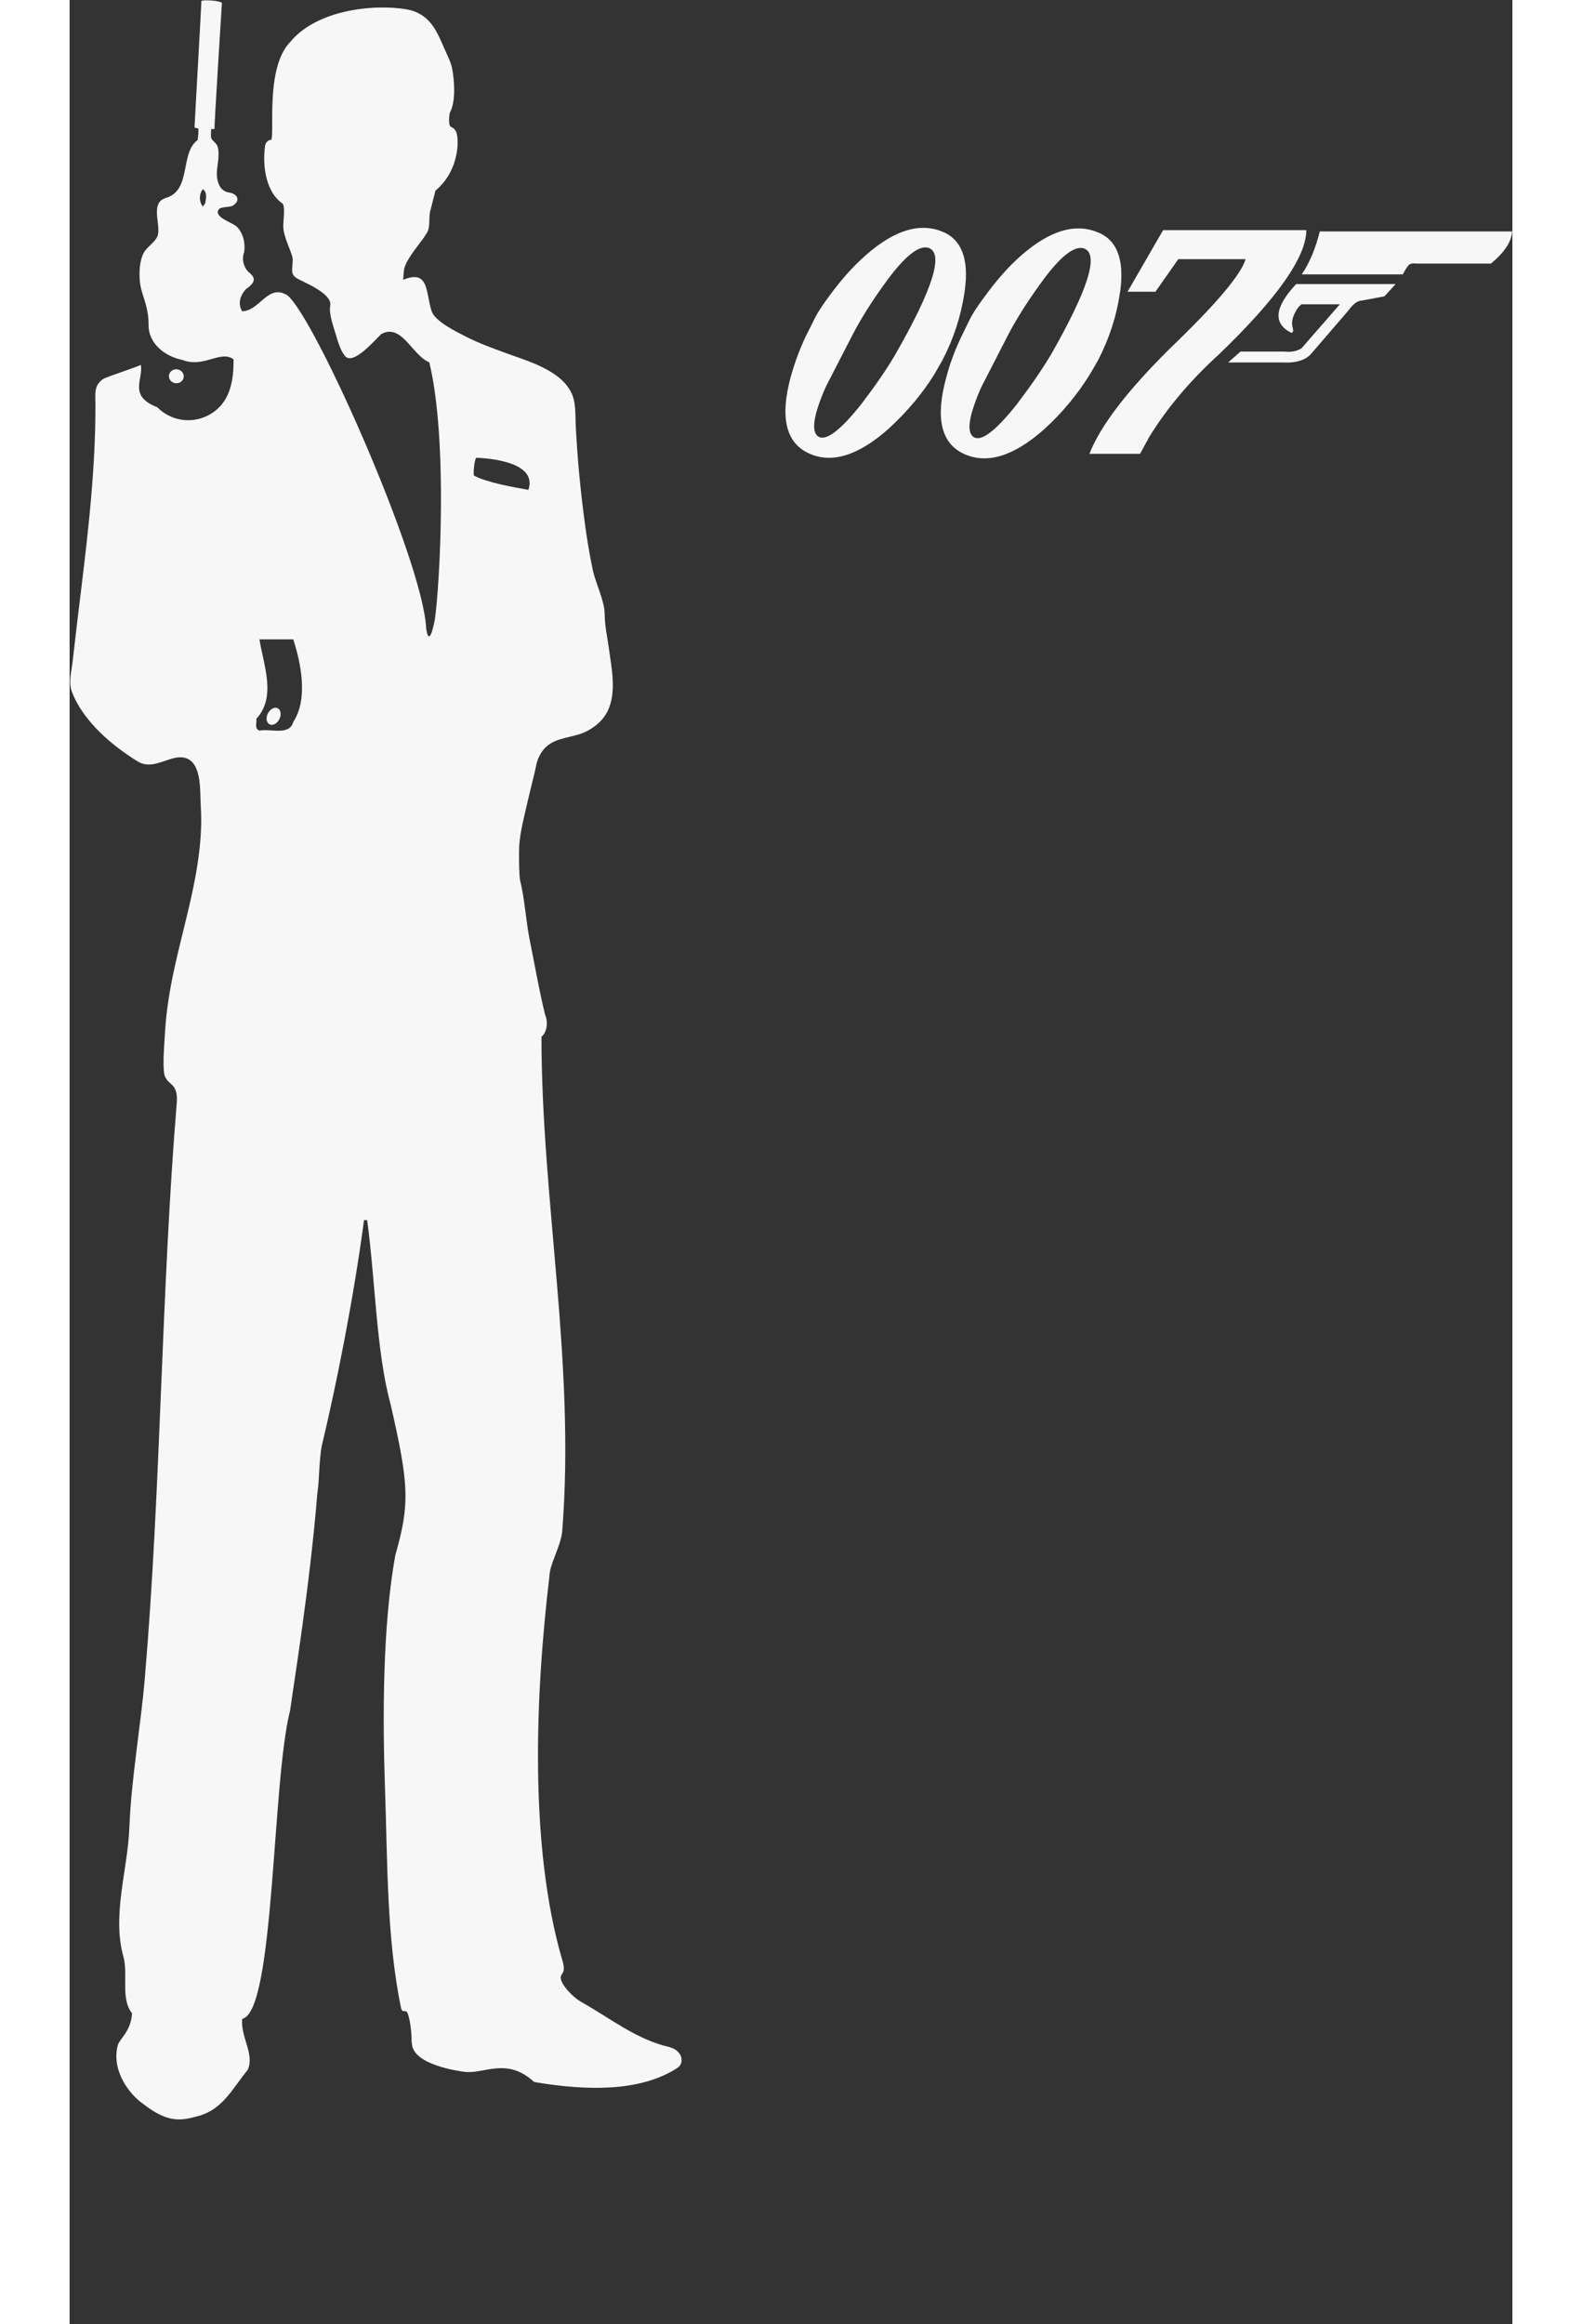 <svg width="1553" height="2280" viewBox="0 0 1553 2500" fill="none" xmlns="http://www.w3.org/2000/svg">
<rect x="0" y="0" width="1553" height="2500" fill="#333333" stroke="none"/>
<path fill-rule="evenodd" clip-rule="evenodd" d="M483.95 909.813C484.948 894.353 489.358 878.387 492.691 863.536C495.973 848.92 499.915 834.744 502.963 820.075C505.7 811.242 510.226 804.239 518.255 799.401C529.084 792.864 544.92 792.657 556.606 786.561C566.346 781.477 574.673 774.395 579.394 764.305C588.914 743.955 583.337 718.625 580.458 697.368C578.836 685.436 575.944 672.673 575.944 660.625C575.944 646.436 566.269 627.616 563.221 613.415C559.608 596.249 556.678 578.947 554.44 561.548C549.799 527.197 546.58 492.668 544.791 458.05C544.194 445.793 545.361 431.825 539.201 420.697C526.296 397.377 492.406 388.143 469.073 379.596C454.729 374.33 440.293 369.103 426.662 362.112C416.883 357.093 393.511 345.952 389.711 334.746C383.084 315.201 387.429 289.352 359.232 300.895C358.662 301.129 359.907 289.65 360.309 288.366C361.761 283.736 364.2 279.443 366.846 275.384C372.332 266.94 379.076 259.392 384.407 250.819C388.933 243.543 385.937 233.336 388.609 225.385L393.81 205.023C421.254 182.351 419.451 145.037 415.301 140.472C414.056 137.774 410.554 136.75 409.827 135.972C407.947 134 408.284 126.153 409.257 121.277C416.727 107.918 413.42 82.16 411.695 73.444C410.359 66.972 406.831 60.021 403.861 53.302C396.287 36.13 389.841 18.076 368.571 11.384C340.491 3.978 269.533 6.3 237.368 45.248C209.457 73.911 221.753 149.577 216.513 150.692C215.411 149.888 210.56 152.275 210.288 157.826C208.212 171.729 208.601 204.374 228.912 218.771C232.362 221.027 230.015 236.863 230.015 242.57C229.496 255.021 240.909 273.71 240.131 279.936C240.131 289.274 236.966 294.799 244.8 299.391C250.468 303.113 283.074 315.266 280.532 328.806C278.962 337.185 283.567 350.089 286.005 358.066C288.417 366.003 291.024 376.172 296.264 382.76C305.2 394.005 329.57 364.512 335.562 359.285C357.572 347.431 368.571 382.151 387.195 389.764C407.506 474.405 398.232 632.052 393.122 666.552C386.482 700.312 383.81 675.864 383.81 675.864C380.282 600.769 254.722 320.505 231.454 316.135C212.869 307.185 203.53 334.759 185.749 334.759C180.561 326.264 183.998 317.237 189.899 310.895C202.415 302.387 198.667 297.562 192.765 292.737C187.941 288.444 184.815 279.365 187.863 271.402C189.315 262.686 187.318 251.117 180.029 243.893C175.295 239.198 155.231 233.971 160.328 225.502C162.39 222.078 172.494 223.167 175.632 221.222C184.556 215.658 180.522 208.369 171.677 207.085C163.83 205.943 160.004 199.679 158.772 191.327C157.643 183.623 160.017 175.867 160.276 168.176C160.406 164.544 160.445 160.757 159.148 157.294C157.799 153.701 153.895 151.795 152.559 148.838C152.416 148.513 151.846 147.489 152.3 139.681C152.429 137.32 155.866 140.472 156.048 137.632C155.412 137.943 163.908 3.628 163.921 3.343C163.428 0.697 143.065 -0.626 141.82 1.125C142.093 1.358 134.363 136.244 134.505 136.4C134.466 138.929 138.681 136.75 138.63 138.968C138.889 141.289 138.176 147.995 137.89 150.563C118.449 164.544 131.548 204.724 103.637 212.908C85.013 218.356 100.239 244.671 93.858 255.592C89.695 262.699 81.913 266.11 78.567 274.541C75.428 282.478 75.013 291.375 75.402 299.806C76.18 317.133 85.038 325.901 85.013 350.025C84.987 369.661 102.794 383.422 121.146 387.092C144.401 396.275 162.04 376.262 176.423 386.418C176.683 401.592 174.984 415.872 168.642 427.688C154.453 454.107 117.476 461.137 94.325 438.05C62.406 425.638 79.941 407.584 76.543 392.345C76.79 393.434 39.839 405.224 36.194 407.662C25.87 414.549 27.777 423.797 27.803 434.873C28.023 514.3 17.375 592.935 7.881 671.636C6.286 684.865 4.808 698.12 3.29 711.349C2.136 721.531 -1.353 733.579 2.201 743.307C13.886 775.355 45.623 802.008 73.158 818.946C91.653 830.321 110.122 808.986 126.594 816.015C142.702 822.902 140.173 852.759 141.146 866.429C142.793 890.034 140.393 914.209 136.386 937.49C128.409 983.948 113.442 1028.94 106.426 1075.58C104.335 1089.01 102.967 1102.54 102.327 1116.11C102.068 1122.39 98.968 1156.03 103.819 1159.9C106.867 1166.56 116.399 1166.3 115.466 1184.59C106.944 1287.84 102.742 1391.37 98.423 1494.85C94.117 1598.26 89.772 1701.73 80.966 1804.88C76.362 1858.81 66.427 1912.18 64.287 1966.34C62.484 2011.74 45.442 2059.79 57.906 2104.68C63.288 2124.08 54.521 2149.54 67.218 2165.62C66.103 2184.44 54.56 2192.39 51.979 2199.49C44.365 2227.4 64.909 2253.26 79.072 2262.97C107.878 2285.52 122.197 2280.33 140.017 2275.67C165.412 2268.05 175.567 2246.06 191.65 2226.58C199.393 2209.54 184.037 2191.87 185.723 2171.56C220.845 2164.81 217.641 1916.53 237.355 1839.74C241.35 1810.51 258.457 1706.7 266.589 1607.25C269.222 1587.47 268.159 1575.84 271.207 1556.17C287.341 1488.91 305.914 1395.37 316.912 1312.41H320.297C329.168 1378.19 330.05 1453.58 345.394 1510.09C365.393 1597.16 366.353 1617.27 350.659 1672.64C336.756 1748.28 336.859 1848.67 339.531 1925.15C342.203 2001.53 341.178 2084.69 356.703 2159.7C357.468 2163.37 359.025 2163.5 361.645 2163.29C365.147 2162.73 367.987 2183.28 368.078 2192.32C367.87 2193.81 368.376 2197.92 368.558 2199.49C371.515 2221.07 417.713 2227.53 424.665 2228.51C446.013 2231.48 470.124 2212.17 499.747 2239.25C499.721 2239.2 503.275 2240.13 504.442 2240.19C553.649 2248.16 613.517 2251.16 654.645 2224.03C662.115 2218.58 659.625 2205.66 645.579 2201.91C609.951 2193.73 582.105 2170.95 551.379 2153.76C540.277 2147.54 526.166 2131.69 528.981 2125.34C529.914 2122.15 534.389 2121.29 530.213 2108.06C494.663 1986.17 501.173 1823.87 516.4 1696.04C516.815 1681.63 528.202 1664.6 530.213 1647.58C544.596 1465.61 507.918 1292.01 507.918 1115.09C513.132 1111.18 515.674 1100.46 511.861 1091.69C505.324 1065.18 500.784 1038.17 495.311 1011.43C491.589 993.312 489.449 964.35 485.156 948.255C483.599 942.328 483.56 915.882 483.95 909.813V909.813ZM145.945 218.784L143.402 222.169C139.174 217.084 139.174 208.628 143.402 203.544C148.487 206.929 146.839 213.855 145.945 218.784ZM240.741 776.587C236.512 791.827 216.202 783.357 204.347 785.899C198.42 783.37 201.805 777.443 200.962 773.202C222.972 749.506 208.576 714.799 204.347 687.718H240.741C249.223 713.956 256.823 752.035 240.741 776.587ZM435.43 511.654C434.042 511.33 435.754 492.601 437.998 492.42C441.953 492.601 504.87 494.313 493.833 526.88C476.466 523.845 449.696 519.124 435.43 511.654Z" fill="#F7F7F7"/>
<path fill-rule="evenodd" clip-rule="evenodd" d="M122.82 405.574C123.261 401.45 120.057 397.727 115.673 397.26C111.29 396.806 107.386 399.764 106.945 403.901C106.504 408.038 109.707 411.748 114.091 412.215C118.488 412.668 122.392 409.698 122.82 405.574ZM225.748 773.591C228.173 768.818 227.382 763.54 223.984 761.815C220.586 760.103 215.865 762.58 213.439 767.353C211.014 772.126 211.805 777.404 215.203 779.129C218.601 780.854 223.322 778.39 225.748 773.591ZM1168.77 313.826L1193.38 278.756H1265.83C1260.76 295.707 1233.38 327.885 1184.11 375.121C1138.03 420.762 1109.33 458.296 1097.73 488.152H1152.22L1159.77 474.236L1160.35 473.808V473.367L1161.06 471.772C1180.04 440.32 1205.55 409.893 1237.58 380.763C1299.75 320.907 1331.03 276.719 1331.19 247.589H1177.02L1138.74 313.8H1168.77V313.826V313.826ZM1529.87 283.541C1544.36 271.661 1552.04 260.066 1552.78 248.912H1345.69C1341.33 266.59 1335.13 281.946 1326.28 295.136H1435.11C1437.14 290.921 1439.16 287.873 1441.04 285.565C1442.51 283.541 1445.55 282.958 1450.18 283.541H1529.87V283.541ZM1390.33 323.398L1415.26 318.767L1427.29 305.577H1320.21C1296.88 330.505 1295.13 347.897 1314.84 357.884C1316.87 358.04 1317.45 356.432 1316.6 352.67C1315.13 347.884 1315.86 342.671 1318.62 337.158C1320.64 332.671 1323.11 329.48 1325.99 327.288H1367.31L1325.99 374.693C1320.91 377.728 1314.84 379.038 1307.88 378.169H1260.36L1247.01 389.906H1306.44C1319.18 390.633 1329.03 387.741 1335.41 381.645L1376.13 334.396C1381.35 327.288 1385.97 323.527 1390.33 323.398V323.398ZM1130.93 313.113C1135.56 278.328 1127.03 257.174 1105.29 249.34C1079.78 239.496 1050.96 249.638 1018.63 279.91C1007.02 290.934 996.307 303.541 985.88 317.743C977.618 328.611 971.522 338.027 967.891 345.706L959.201 363.539C952.658 377.268 947.417 391.58 943.546 406.287C931.666 449.464 938.047 476.856 962.547 488.152C987.319 499.592 1016.15 490.902 1048.93 461.785C1067.96 444.556 1084.49 424.749 1098.04 402.941L1106.89 387.728C1118.9 364.525 1126.87 340.479 1130.49 315.123L1130.93 313.113V313.113ZM1010.07 360.491C1018.78 343.682 1030.24 325.576 1043.84 306.731C1065.29 276.46 1081.39 263.542 1092.1 267.316C1108.34 273.412 1096.3 311.362 1056.31 381.502C1046.18 398.311 1033.87 416.144 1019.5 434.976C997.332 462.797 982.105 474.833 973.701 470.475C965.011 465.844 967.476 447.881 981.249 416.572L1010.07 360.491V360.491ZM963.559 312.373C968.344 277.744 959.629 256.59 938.047 248.614C912.406 238.9 883.561 249.34 851.539 279.469C839.931 290.338 829.075 302.957 818.635 317.146C810.373 328.015 804.303 337.431 800.671 345.265L791.826 362.942C785.436 376.686 780.2 390.937 776.171 405.548C764.447 448.88 770.958 476.272 795.6 487.582C820.1 499.021 848.919 490.189 881.525 461.201C901.239 443.096 917.749 423.68 930.953 402.37L939.642 387.144C951.481 364.473 959.459 339.988 963.247 314.695L963.559 312.373ZM842.862 359.907C851.552 343.099 862.848 325.278 876.48 306.29C898.061 276.149 914.144 262.958 924.883 266.733C941.095 272.815 929.059 310.934 889.086 380.776C879.229 397.727 866.765 415.561 852.408 434.393C830.242 462.356 814.86 474.236 806.482 469.904C797.766 465.261 800.256 447.142 814.004 415.989L842.862 359.907V359.907Z" fill="#F7F7F7"/>
</svg>